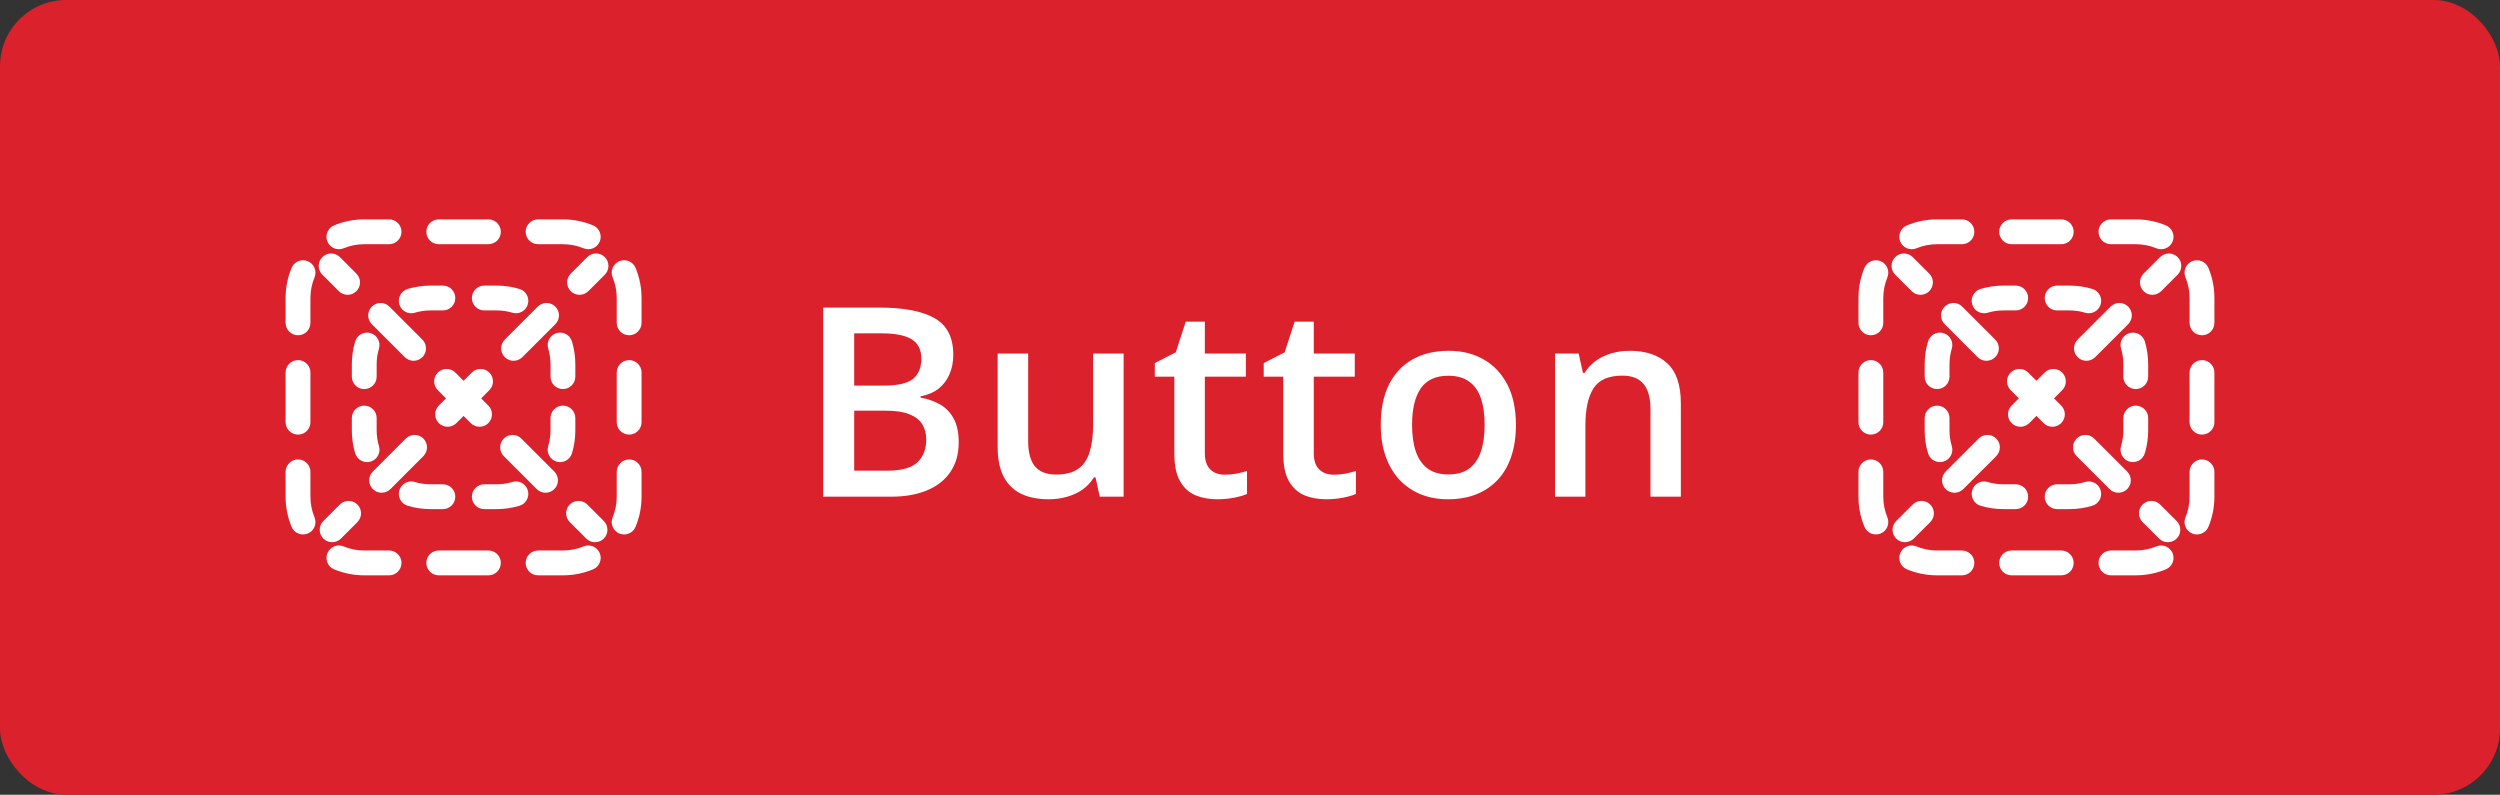 <svg width="151" height="48" viewBox="0 0 151 48" fill="none" xmlns="http://www.w3.org/2000/svg">
<rect x="0" y="0" width="151" height="48" fill="#333333" stroke="none"/>
<rect width="151" height="48" rx="4" fill="#DA212C"/>
<g clip-path="url(#clip0_480_103603)">
<path d="M22 14.75C21.558 14.75 21.138 14.838 20.756 14.996C20.373 15.155 19.935 14.973 19.776 14.591C19.617 14.208 19.799 13.769 20.182 13.611C20.743 13.378 21.357 13.25 22 13.25H23.5C23.914 13.25 24.25 13.586 24.25 14C24.25 14.414 23.914 14.75 23.5 14.75H22Z" fill="white"/>
<path d="M25.75 14C25.75 13.586 26.086 13.25 26.5 13.25H29.5C29.914 13.25 30.25 13.586 30.25 14C30.25 14.414 29.914 14.75 29.5 14.75H26.5C26.086 14.75 25.75 14.414 25.75 14Z" fill="white"/>
<path d="M31.75 14C31.75 13.586 32.086 13.25 32.5 13.25H34C34.643 13.25 35.257 13.378 35.818 13.611C36.201 13.769 36.383 14.208 36.224 14.591C36.065 14.973 35.627 15.155 35.244 14.996C34.862 14.838 34.442 14.75 34 14.75H32.5C32.086 14.75 31.75 14.414 31.75 14Z" fill="white"/>
<path d="M18.591 15.776C18.973 15.935 19.155 16.373 18.996 16.756C18.838 17.138 18.75 17.558 18.75 18V19.5C18.75 19.914 18.414 20.25 18 20.25C17.586 20.25 17.25 19.914 17.25 19.5V18C17.25 17.357 17.378 16.743 17.611 16.182C17.769 15.799 18.208 15.617 18.591 15.776Z" fill="white"/>
<path d="M37.409 15.776C37.792 15.617 38.231 15.799 38.389 16.182C38.622 16.743 38.75 17.357 38.75 18V19.5C38.75 19.914 38.414 20.25 38 20.25C37.586 20.25 37.25 19.914 37.25 19.5V18C37.25 17.558 37.162 17.138 37.004 16.756C36.845 16.373 37.027 15.935 37.409 15.776Z" fill="white"/>
<path d="M18 21.75C18.414 21.75 18.75 22.086 18.75 22.5V25.5C18.75 25.914 18.414 26.25 18 26.25C17.586 26.25 17.25 25.914 17.25 25.5V22.5C17.25 22.086 17.586 21.75 18 21.75Z" fill="white"/>
<path d="M38 21.75C38.414 21.75 38.75 22.086 38.75 22.5V25.5C38.75 25.914 38.414 26.25 38 26.25C37.586 26.25 37.25 25.914 37.25 25.5V22.5C37.25 22.086 37.586 21.75 38 21.75Z" fill="white"/>
<path d="M18 27.75C18.414 27.75 18.75 28.086 18.75 28.5V30C18.75 30.442 18.838 30.862 18.996 31.244C19.155 31.627 18.973 32.065 18.591 32.224C18.208 32.383 17.769 32.201 17.611 31.818C17.378 31.257 17.25 30.643 17.25 30V28.5C17.25 28.086 17.586 27.75 18 27.75Z" fill="white"/>
<path d="M38 27.75C38.414 27.75 38.75 28.086 38.75 28.5V30C38.75 30.643 38.622 31.257 38.389 31.818C38.231 32.201 37.792 32.383 37.409 32.224C37.027 32.065 36.845 31.627 37.004 31.244C37.162 30.862 37.25 30.442 37.25 30V28.5C37.25 28.086 37.586 27.75 38 27.75Z" fill="white"/>
<path d="M19.776 33.409C19.935 33.027 20.373 32.845 20.756 33.004C21.138 33.162 21.558 33.25 22 33.25H23.5C23.914 33.25 24.25 33.586 24.25 34C24.25 34.414 23.914 34.75 23.5 34.75H22C21.357 34.75 20.743 34.622 20.182 34.389C19.799 34.231 19.617 33.792 19.776 33.409Z" fill="white"/>
<path d="M36.224 33.409C36.383 33.792 36.201 34.231 35.818 34.389C35.257 34.622 34.643 34.75 34 34.75H32.5C32.086 34.75 31.75 34.414 31.75 34C31.75 33.586 32.086 33.25 32.5 33.25H34C34.442 33.25 34.862 33.162 35.244 33.004C35.627 32.845 36.065 33.027 36.224 33.409Z" fill="white"/>
<path d="M25.75 34C25.75 33.586 26.086 33.25 26.5 33.25H29.5C29.914 33.25 30.25 33.586 30.25 34C30.25 34.414 29.914 34.75 29.5 34.75H26.5C26.086 34.75 25.75 34.414 25.75 34Z" fill="white"/>
<path d="M36.53 16.591C36.823 16.298 36.823 15.823 36.53 15.53C36.237 15.237 35.763 15.237 35.47 15.53L34.474 16.526C34.181 16.819 34.181 17.294 34.474 17.587C34.766 17.88 35.241 17.88 35.534 17.587L36.53 16.591Z" fill="white"/>
<path d="M33.542 19.58C33.835 19.287 33.835 18.812 33.542 18.519C33.249 18.226 32.774 18.226 32.481 18.519L30.489 20.511C30.196 20.804 30.196 21.279 30.489 21.572C30.782 21.865 31.256 21.865 31.549 21.572L33.542 19.58Z" fill="white"/>
<path d="M29.557 23.564C29.85 23.272 29.85 22.797 29.557 22.504C29.264 22.211 28.789 22.211 28.496 22.504L28 23L27.504 22.504C27.211 22.211 26.736 22.211 26.443 22.504C26.15 22.797 26.15 23.272 26.443 23.564L26.939 24.061L26.504 24.496C26.211 24.789 26.211 25.264 26.504 25.557C26.797 25.85 27.272 25.85 27.564 25.557L28 25.121L28.436 25.557C28.728 25.85 29.203 25.85 29.496 25.557C29.789 25.264 29.789 24.789 29.496 24.496L29.061 24.061L29.557 23.564Z" fill="white"/>
<path d="M25.572 27.549C25.865 27.256 25.865 26.782 25.572 26.489C25.279 26.196 24.804 26.196 24.511 26.489L22.519 28.481C22.226 28.774 22.226 29.249 22.519 29.542C22.812 29.835 23.287 29.835 23.58 29.542L25.572 27.549Z" fill="white"/>
<path d="M21.587 31.534C21.88 31.241 21.88 30.766 21.587 30.474C21.294 30.181 20.819 30.181 20.526 30.474L19.53 31.47C19.237 31.763 19.237 32.237 19.53 32.53C19.823 32.823 20.298 32.823 20.591 32.53L21.587 31.534Z" fill="white"/>
<path d="M35.409 32.53C35.702 32.823 36.177 32.823 36.47 32.53C36.763 32.237 36.763 31.763 36.47 31.47L35.474 30.474C35.181 30.181 34.706 30.181 34.413 30.474C34.12 30.766 34.12 31.241 34.413 31.534L35.409 32.53Z" fill="white"/>
<path d="M32.42 29.542C32.713 29.835 33.188 29.835 33.481 29.542C33.774 29.249 33.774 28.774 33.481 28.481L31.489 26.489C31.196 26.196 30.721 26.196 30.428 26.489C30.135 26.782 30.135 27.256 30.428 27.549L32.42 29.542Z" fill="white"/>
<path d="M24.451 21.572C24.744 21.865 25.218 21.865 25.511 21.572C25.804 21.279 25.804 20.804 25.511 20.511L23.519 18.519C23.226 18.226 22.751 18.226 22.458 18.519C22.165 18.812 22.165 19.287 22.458 19.58L24.451 21.572Z" fill="white"/>
<path d="M20.466 17.587C20.759 17.88 21.234 17.88 21.526 17.587C21.819 17.294 21.819 16.819 21.526 16.526L20.53 15.53C20.237 15.237 19.763 15.237 19.47 15.53C19.177 15.823 19.177 16.298 19.47 16.591L20.466 17.587Z" fill="white"/>
<path d="M25.056 18.889C25.354 18.799 25.671 18.75 26 18.75H26.75C27.164 18.75 27.5 18.414 27.5 18C27.5 17.586 27.164 17.25 26.75 17.25H26C25.522 17.25 25.058 17.321 24.621 17.453C24.225 17.574 24.001 17.992 24.121 18.389C24.241 18.785 24.66 19.009 25.056 18.889Z" fill="white"/>
<path d="M29.25 17.25C28.836 17.25 28.5 17.586 28.5 18C28.5 18.414 28.836 18.75 29.25 18.75H30C30.329 18.75 30.646 18.799 30.944 18.889C31.34 19.009 31.759 18.785 31.879 18.389C31.999 17.992 31.775 17.574 31.379 17.453C30.942 17.321 30.478 17.25 30 17.25H29.25Z" fill="white"/>
<path d="M22.889 21.056C23.009 20.66 22.785 20.241 22.389 20.121C21.992 20.001 21.574 20.225 21.453 20.621C21.321 21.058 21.25 21.522 21.25 22V22.75C21.25 23.164 21.586 23.5 22 23.5C22.414 23.5 22.75 23.164 22.75 22.75V22C22.75 21.671 22.799 21.354 22.889 21.056Z" fill="white"/>
<path d="M34.547 20.621C34.426 20.225 34.008 20.001 33.611 20.121C33.215 20.241 32.991 20.66 33.111 21.056C33.201 21.354 33.25 21.671 33.25 22V22.75C33.25 23.164 33.586 23.5 34 23.5C34.414 23.5 34.75 23.164 34.75 22.75V22C34.75 21.522 34.679 21.058 34.547 20.621Z" fill="white"/>
<path d="M22.75 25.25C22.75 24.836 22.414 24.5 22 24.5C21.586 24.5 21.25 24.836 21.25 25.25V26C21.25 26.478 21.321 26.942 21.453 27.379C21.574 27.775 21.992 27.999 22.389 27.879C22.785 27.759 23.009 27.34 22.889 26.944C22.799 26.646 22.75 26.329 22.75 26V25.25Z" fill="white"/>
<path d="M34.75 25.25C34.75 24.836 34.414 24.5 34 24.5C33.586 24.5 33.25 24.836 33.25 25.25V26C33.25 26.329 33.201 26.646 33.111 26.944C32.991 27.34 33.215 27.759 33.611 27.879C34.008 27.999 34.426 27.775 34.547 27.379C34.679 26.942 34.75 26.478 34.75 26V25.25Z" fill="white"/>
<path d="M25.056 29.111C24.66 28.991 24.241 29.215 24.121 29.611C24.001 30.008 24.225 30.426 24.621 30.547C25.058 30.679 25.522 30.75 26 30.75H26.75C27.164 30.75 27.5 30.414 27.5 30C27.5 29.586 27.164 29.25 26.75 29.25H26C25.671 29.25 25.354 29.201 25.056 29.111Z" fill="white"/>
<path d="M31.379 30.547C31.775 30.426 31.999 30.008 31.879 29.611C31.759 29.215 31.34 28.991 30.944 29.111C30.646 29.201 30.329 29.25 30 29.25H29.25C28.836 29.25 28.5 29.586 28.5 30C28.5 30.414 28.836 30.75 29.25 30.75H30C30.478 30.75 30.942 30.679 31.379 30.547Z" fill="white"/>
<path d="M49.719 18.578H53.117C54.591 18.578 55.703 18.792 56.453 19.219C57.203 19.646 57.578 20.383 57.578 21.43C57.578 21.867 57.5 22.263 57.344 22.617C57.193 22.966 56.971 23.255 56.68 23.484C56.388 23.708 56.029 23.859 55.602 23.938V24.016C56.044 24.094 56.438 24.232 56.781 24.43C57.13 24.628 57.404 24.912 57.602 25.281C57.805 25.651 57.906 26.13 57.906 26.719C57.906 27.417 57.74 28.01 57.406 28.5C57.078 28.99 56.607 29.362 55.992 29.617C55.383 29.872 54.659 30 53.82 30H49.719V18.578ZM51.594 23.289H53.391C54.24 23.289 54.828 23.151 55.156 22.875C55.484 22.599 55.648 22.195 55.648 21.664C55.648 21.122 55.453 20.732 55.062 20.492C54.677 20.253 54.062 20.133 53.219 20.133H51.594V23.289ZM51.594 24.805V28.43H53.57C54.445 28.43 55.06 28.26 55.414 27.922C55.768 27.583 55.945 27.125 55.945 26.547C55.945 26.193 55.865 25.885 55.703 25.625C55.547 25.365 55.289 25.164 54.93 25.023C54.57 24.878 54.086 24.805 53.477 24.805H51.594ZM67.867 21.352V30H66.422L66.172 28.836H66.07C65.888 29.133 65.656 29.38 65.375 29.578C65.094 29.771 64.781 29.914 64.438 30.008C64.094 30.107 63.732 30.156 63.352 30.156C62.7 30.156 62.143 30.047 61.68 29.828C61.221 29.604 60.87 29.26 60.625 28.797C60.38 28.333 60.258 27.734 60.258 27V21.352H62.102V26.656C62.102 27.328 62.237 27.831 62.508 28.164C62.784 28.497 63.211 28.664 63.789 28.664C64.346 28.664 64.789 28.549 65.117 28.32C65.445 28.091 65.677 27.753 65.812 27.305C65.953 26.857 66.023 26.307 66.023 25.656V21.352H67.867ZM73.969 28.672C74.208 28.672 74.445 28.651 74.68 28.609C74.914 28.562 75.128 28.508 75.32 28.445V29.836C75.117 29.924 74.854 30 74.531 30.062C74.208 30.125 73.872 30.156 73.523 30.156C73.034 30.156 72.594 30.076 72.203 29.914C71.812 29.747 71.503 29.463 71.273 29.062C71.044 28.662 70.93 28.107 70.93 27.398V22.75H69.75V21.93L71.016 21.281L71.617 19.43H72.773V21.352H75.25V22.75H72.773V27.375C72.773 27.812 72.883 28.138 73.102 28.352C73.32 28.565 73.609 28.672 73.969 28.672ZM80.547 28.672C80.787 28.672 81.023 28.651 81.258 28.609C81.492 28.562 81.706 28.508 81.898 28.445V29.836C81.695 29.924 81.432 30 81.109 30.062C80.787 30.125 80.451 30.156 80.102 30.156C79.612 30.156 79.172 30.076 78.781 29.914C78.391 29.747 78.081 29.463 77.852 29.062C77.622 28.662 77.508 28.107 77.508 27.398V22.75H76.328V21.93L77.594 21.281L78.195 19.43H79.352V21.352H81.828V22.75H79.352V27.375C79.352 27.812 79.461 28.138 79.68 28.352C79.898 28.565 80.188 28.672 80.547 28.672ZM91.562 25.656C91.562 26.375 91.469 27.013 91.281 27.57C91.094 28.128 90.82 28.599 90.461 28.984C90.102 29.365 89.669 29.656 89.164 29.859C88.659 30.057 88.088 30.156 87.453 30.156C86.859 30.156 86.315 30.057 85.82 29.859C85.326 29.656 84.896 29.365 84.531 28.984C84.172 28.599 83.893 28.128 83.695 27.57C83.497 27.013 83.398 26.375 83.398 25.656C83.398 24.703 83.562 23.896 83.891 23.234C84.224 22.568 84.698 22.06 85.312 21.711C85.927 21.362 86.659 21.188 87.508 21.188C88.305 21.188 89.008 21.362 89.617 21.711C90.227 22.06 90.703 22.568 91.047 23.234C91.391 23.901 91.562 24.708 91.562 25.656ZM85.289 25.656C85.289 26.287 85.365 26.826 85.516 27.273C85.672 27.721 85.912 28.065 86.234 28.305C86.557 28.539 86.974 28.656 87.484 28.656C87.995 28.656 88.412 28.539 88.734 28.305C89.057 28.065 89.294 27.721 89.445 27.273C89.596 26.826 89.672 26.287 89.672 25.656C89.672 25.026 89.596 24.492 89.445 24.055C89.294 23.612 89.057 23.276 88.734 23.047C88.412 22.812 87.992 22.695 87.477 22.695C86.716 22.695 86.162 22.951 85.812 23.461C85.463 23.971 85.289 24.703 85.289 25.656ZM98.43 21.188C99.404 21.188 100.161 21.44 100.703 21.945C101.25 22.445 101.523 23.25 101.523 24.359V30H99.688V24.703C99.688 24.031 99.549 23.529 99.273 23.195C98.997 22.857 98.57 22.688 97.992 22.688C97.154 22.688 96.57 22.945 96.242 23.461C95.919 23.977 95.758 24.724 95.758 25.703V30H93.922V21.352H95.352L95.609 22.523H95.711C95.898 22.221 96.13 21.974 96.406 21.781C96.688 21.583 97 21.435 97.344 21.336C97.693 21.237 98.055 21.188 98.43 21.188Z" fill="white"/>
<path d="M117 14.75C116.558 14.75 116.138 14.838 115.756 14.996C115.374 15.155 114.935 14.973 114.776 14.591C114.617 14.208 114.799 13.769 115.182 13.611C115.743 13.378 116.357 13.25 117 13.25H118.5C118.914 13.25 119.25 13.586 119.25 14C119.25 14.414 118.914 14.75 118.5 14.75H117Z" fill="white"/>
<path d="M120.75 14C120.75 13.586 121.086 13.25 121.5 13.25H124.5C124.914 13.25 125.25 13.586 125.25 14C125.25 14.414 124.914 14.75 124.5 14.75H121.5C121.086 14.75 120.75 14.414 120.75 14Z" fill="white"/>
<path d="M126.75 14C126.75 13.586 127.086 13.25 127.5 13.25H129C129.643 13.25 130.257 13.378 130.818 13.611C131.201 13.769 131.383 14.208 131.224 14.591C131.065 14.973 130.626 15.155 130.244 14.996C129.862 14.838 129.442 14.75 129 14.75H127.5C127.086 14.75 126.75 14.414 126.75 14Z" fill="white"/>
<path d="M113.591 15.776C113.973 15.935 114.155 16.373 113.996 16.756C113.838 17.138 113.75 17.558 113.75 18V19.5C113.75 19.914 113.414 20.25 113 20.25C112.586 20.25 112.25 19.914 112.25 19.5V18C112.25 17.357 112.378 16.743 112.611 16.182C112.769 15.799 113.208 15.617 113.591 15.776Z" fill="white"/>
<path d="M132.409 15.776C132.792 15.617 133.231 15.799 133.389 16.182C133.622 16.743 133.75 17.357 133.75 18V19.5C133.75 19.914 133.414 20.25 133 20.25C132.586 20.25 132.25 19.914 132.25 19.5V18C132.25 17.558 132.162 17.138 132.004 16.756C131.845 16.373 132.027 15.935 132.409 15.776Z" fill="white"/>
<path d="M113 21.75C113.414 21.75 113.75 22.086 113.75 22.5V25.5C113.75 25.914 113.414 26.25 113 26.25C112.586 26.25 112.25 25.914 112.25 25.5V22.5C112.25 22.086 112.586 21.75 113 21.75Z" fill="white"/>
<path d="M133 21.75C133.414 21.75 133.75 22.086 133.75 22.5V25.5C133.75 25.914 133.414 26.25 133 26.25C132.586 26.25 132.25 25.914 132.25 25.5V22.5C132.25 22.086 132.586 21.75 133 21.75Z" fill="white"/>
<path d="M113 27.75C113.414 27.75 113.75 28.086 113.75 28.5V30C113.75 30.442 113.838 30.862 113.996 31.244C114.155 31.627 113.973 32.065 113.591 32.224C113.208 32.383 112.769 32.201 112.611 31.818C112.378 31.257 112.25 30.643 112.25 30V28.5C112.25 28.086 112.586 27.75 113 27.75Z" fill="white"/>
<path d="M133 27.75C133.414 27.75 133.75 28.086 133.75 28.5V30C133.75 30.643 133.622 31.257 133.389 31.818C133.231 32.201 132.792 32.383 132.409 32.224C132.027 32.065 131.845 31.627 132.004 31.244C132.162 30.862 132.25 30.442 132.25 30V28.5C132.25 28.086 132.586 27.75 133 27.75Z" fill="white"/>
<path d="M114.776 33.409C114.935 33.027 115.374 32.845 115.756 33.004C116.138 33.162 116.558 33.25 117 33.25H118.5C118.914 33.25 119.25 33.586 119.25 34C119.25 34.414 118.914 34.75 118.5 34.75H117C116.357 34.75 115.743 34.622 115.182 34.389C114.799 34.231 114.617 33.792 114.776 33.409Z" fill="white"/>
<path d="M131.224 33.409C131.383 33.792 131.201 34.231 130.818 34.389C130.257 34.622 129.643 34.75 129 34.75H127.5C127.086 34.75 126.75 34.414 126.75 34C126.75 33.586 127.086 33.25 127.5 33.25H129C129.442 33.25 129.862 33.162 130.244 33.004C130.626 32.845 131.065 33.027 131.224 33.409Z" fill="white"/>
<path d="M120.75 34C120.75 33.586 121.086 33.25 121.5 33.25H124.5C124.914 33.25 125.25 33.586 125.25 34C125.25 34.414 124.914 34.75 124.5 34.75H121.5C121.086 34.75 120.75 34.414 120.75 34Z" fill="white"/>
<path d="M131.53 16.591C131.823 16.298 131.823 15.823 131.53 15.53C131.237 15.237 130.763 15.237 130.47 15.53L129.473 16.526C129.181 16.819 129.181 17.294 129.473 17.587C129.766 17.88 130.241 17.88 130.534 17.587L131.53 16.591Z" fill="white"/>
<path d="M128.542 19.58C128.835 19.287 128.835 18.812 128.542 18.519C128.249 18.226 127.774 18.226 127.481 18.519L125.489 20.511C125.196 20.804 125.196 21.279 125.489 21.572C125.782 21.865 126.256 21.865 126.549 21.572L128.542 19.58Z" fill="white"/>
<path d="M124.557 23.564C124.85 23.272 124.85 22.797 124.557 22.504C124.264 22.211 123.789 22.211 123.496 22.504L123 23L122.504 22.504C122.211 22.211 121.736 22.211 121.443 22.504C121.15 22.797 121.15 23.272 121.443 23.564L121.939 24.061L121.504 24.496C121.211 24.789 121.211 25.264 121.504 25.557C121.797 25.85 122.272 25.85 122.564 25.557L123 25.121L123.436 25.557C123.728 25.85 124.203 25.85 124.496 25.557C124.789 25.264 124.789 24.789 124.496 24.496L124.061 24.061L124.557 23.564Z" fill="white"/>
<path d="M120.572 27.549C120.865 27.256 120.865 26.782 120.572 26.489C120.279 26.196 119.804 26.196 119.511 26.489L117.519 28.481C117.226 28.774 117.226 29.249 117.519 29.542C117.812 29.835 118.287 29.835 118.58 29.542L120.572 27.549Z" fill="white"/>
<path d="M116.587 31.534C116.88 31.241 116.88 30.766 116.587 30.474C116.294 30.181 115.819 30.181 115.527 30.474L114.53 31.47C114.237 31.763 114.237 32.237 114.53 32.53C114.823 32.823 115.298 32.823 115.591 32.53L116.587 31.534Z" fill="white"/>
<path d="M130.409 32.53C130.702 32.823 131.177 32.823 131.47 32.53C131.763 32.237 131.763 31.763 131.47 31.47L130.473 30.474C130.181 30.181 129.706 30.181 129.413 30.474C129.12 30.766 129.12 31.241 129.413 31.534L130.409 32.53Z" fill="white"/>
<path d="M127.42 29.542C127.713 29.835 128.188 29.835 128.481 29.542C128.774 29.249 128.774 28.774 128.481 28.481L126.489 26.489C126.196 26.196 125.721 26.196 125.428 26.489C125.135 26.782 125.135 27.256 125.428 27.549L127.42 29.542Z" fill="white"/>
<path d="M119.451 21.572C119.744 21.865 120.218 21.865 120.511 21.572C120.804 21.279 120.804 20.804 120.511 20.511L118.519 18.519C118.226 18.226 117.751 18.226 117.458 18.519C117.165 18.812 117.165 19.287 117.458 19.58L119.451 21.572Z" fill="white"/>
<path d="M115.466 17.587C115.759 17.88 116.234 17.88 116.527 17.587C116.819 17.294 116.819 16.819 116.527 16.526L115.53 15.53C115.237 15.237 114.763 15.237 114.47 15.53C114.177 15.823 114.177 16.298 114.47 16.591L115.466 17.587Z" fill="white"/>
<path d="M120.056 18.889C120.354 18.799 120.671 18.75 121 18.75H121.75C122.164 18.75 122.5 18.414 122.5 18C122.5 17.586 122.164 17.25 121.75 17.25H121C120.522 17.25 120.058 17.321 119.621 17.453C119.225 17.574 119.001 17.992 119.121 18.389C119.241 18.785 119.66 19.009 120.056 18.889Z" fill="white"/>
<path d="M124.25 17.25C123.836 17.25 123.5 17.586 123.5 18C123.5 18.414 123.836 18.75 124.25 18.75H125C125.329 18.75 125.646 18.799 125.944 18.889C126.34 19.009 126.759 18.785 126.879 18.389C126.999 17.992 126.775 17.574 126.379 17.453C125.942 17.321 125.478 17.25 125 17.25H124.25Z" fill="white"/>
<path d="M117.889 21.056C118.009 20.66 117.785 20.241 117.389 20.121C116.992 20.001 116.574 20.225 116.453 20.621C116.321 21.058 116.25 21.522 116.25 22V22.75C116.25 23.164 116.586 23.5 117 23.5C117.414 23.5 117.75 23.164 117.75 22.75V22C117.75 21.671 117.799 21.354 117.889 21.056Z" fill="white"/>
<path d="M129.547 20.621C129.426 20.225 129.008 20.001 128.611 20.121C128.215 20.241 127.991 20.66 128.111 21.056C128.201 21.354 128.25 21.671 128.25 22V22.75C128.25 23.164 128.586 23.5 129 23.5C129.414 23.5 129.75 23.164 129.75 22.75V22C129.75 21.522 129.679 21.058 129.547 20.621Z" fill="white"/>
<path d="M117.75 25.25C117.75 24.836 117.414 24.5 117 24.5C116.586 24.5 116.25 24.836 116.25 25.25V26C116.25 26.478 116.321 26.942 116.453 27.379C116.574 27.775 116.992 27.999 117.389 27.879C117.785 27.759 118.009 27.34 117.889 26.944C117.799 26.646 117.75 26.329 117.75 26V25.25Z" fill="white"/>
<path d="M129.75 25.25C129.75 24.836 129.414 24.5 129 24.5C128.586 24.5 128.25 24.836 128.25 25.25V26C128.25 26.329 128.201 26.646 128.111 26.944C127.991 27.34 128.215 27.759 128.611 27.879C129.008 27.999 129.426 27.775 129.547 27.379C129.679 26.942 129.75 26.478 129.75 26V25.25Z" fill="white"/>
<path d="M120.056 29.111C119.66 28.991 119.241 29.215 119.121 29.611C119.001 30.008 119.225 30.426 119.621 30.547C120.058 30.679 120.522 30.75 121 30.75H121.75C122.164 30.75 122.5 30.414 122.5 30C122.5 29.586 122.164 29.25 121.75 29.25H121C120.671 29.25 120.354 29.201 120.056 29.111Z" fill="white"/>
<path d="M126.379 30.547C126.775 30.426 126.999 30.008 126.879 29.611C126.759 29.215 126.34 28.991 125.944 29.111C125.646 29.201 125.329 29.25 125 29.25H124.25C123.836 29.25 123.5 29.586 123.5 30C123.5 30.414 123.836 30.75 124.25 30.75H125C125.478 30.75 125.942 30.679 126.379 30.547Z" fill="white"/>
</g>
<defs>
<clipPath id="clip0_480_103603">
<rect width="119" height="24" fill="white" transform="translate(16 12)"/>
</clipPath>
</defs>
</svg>
